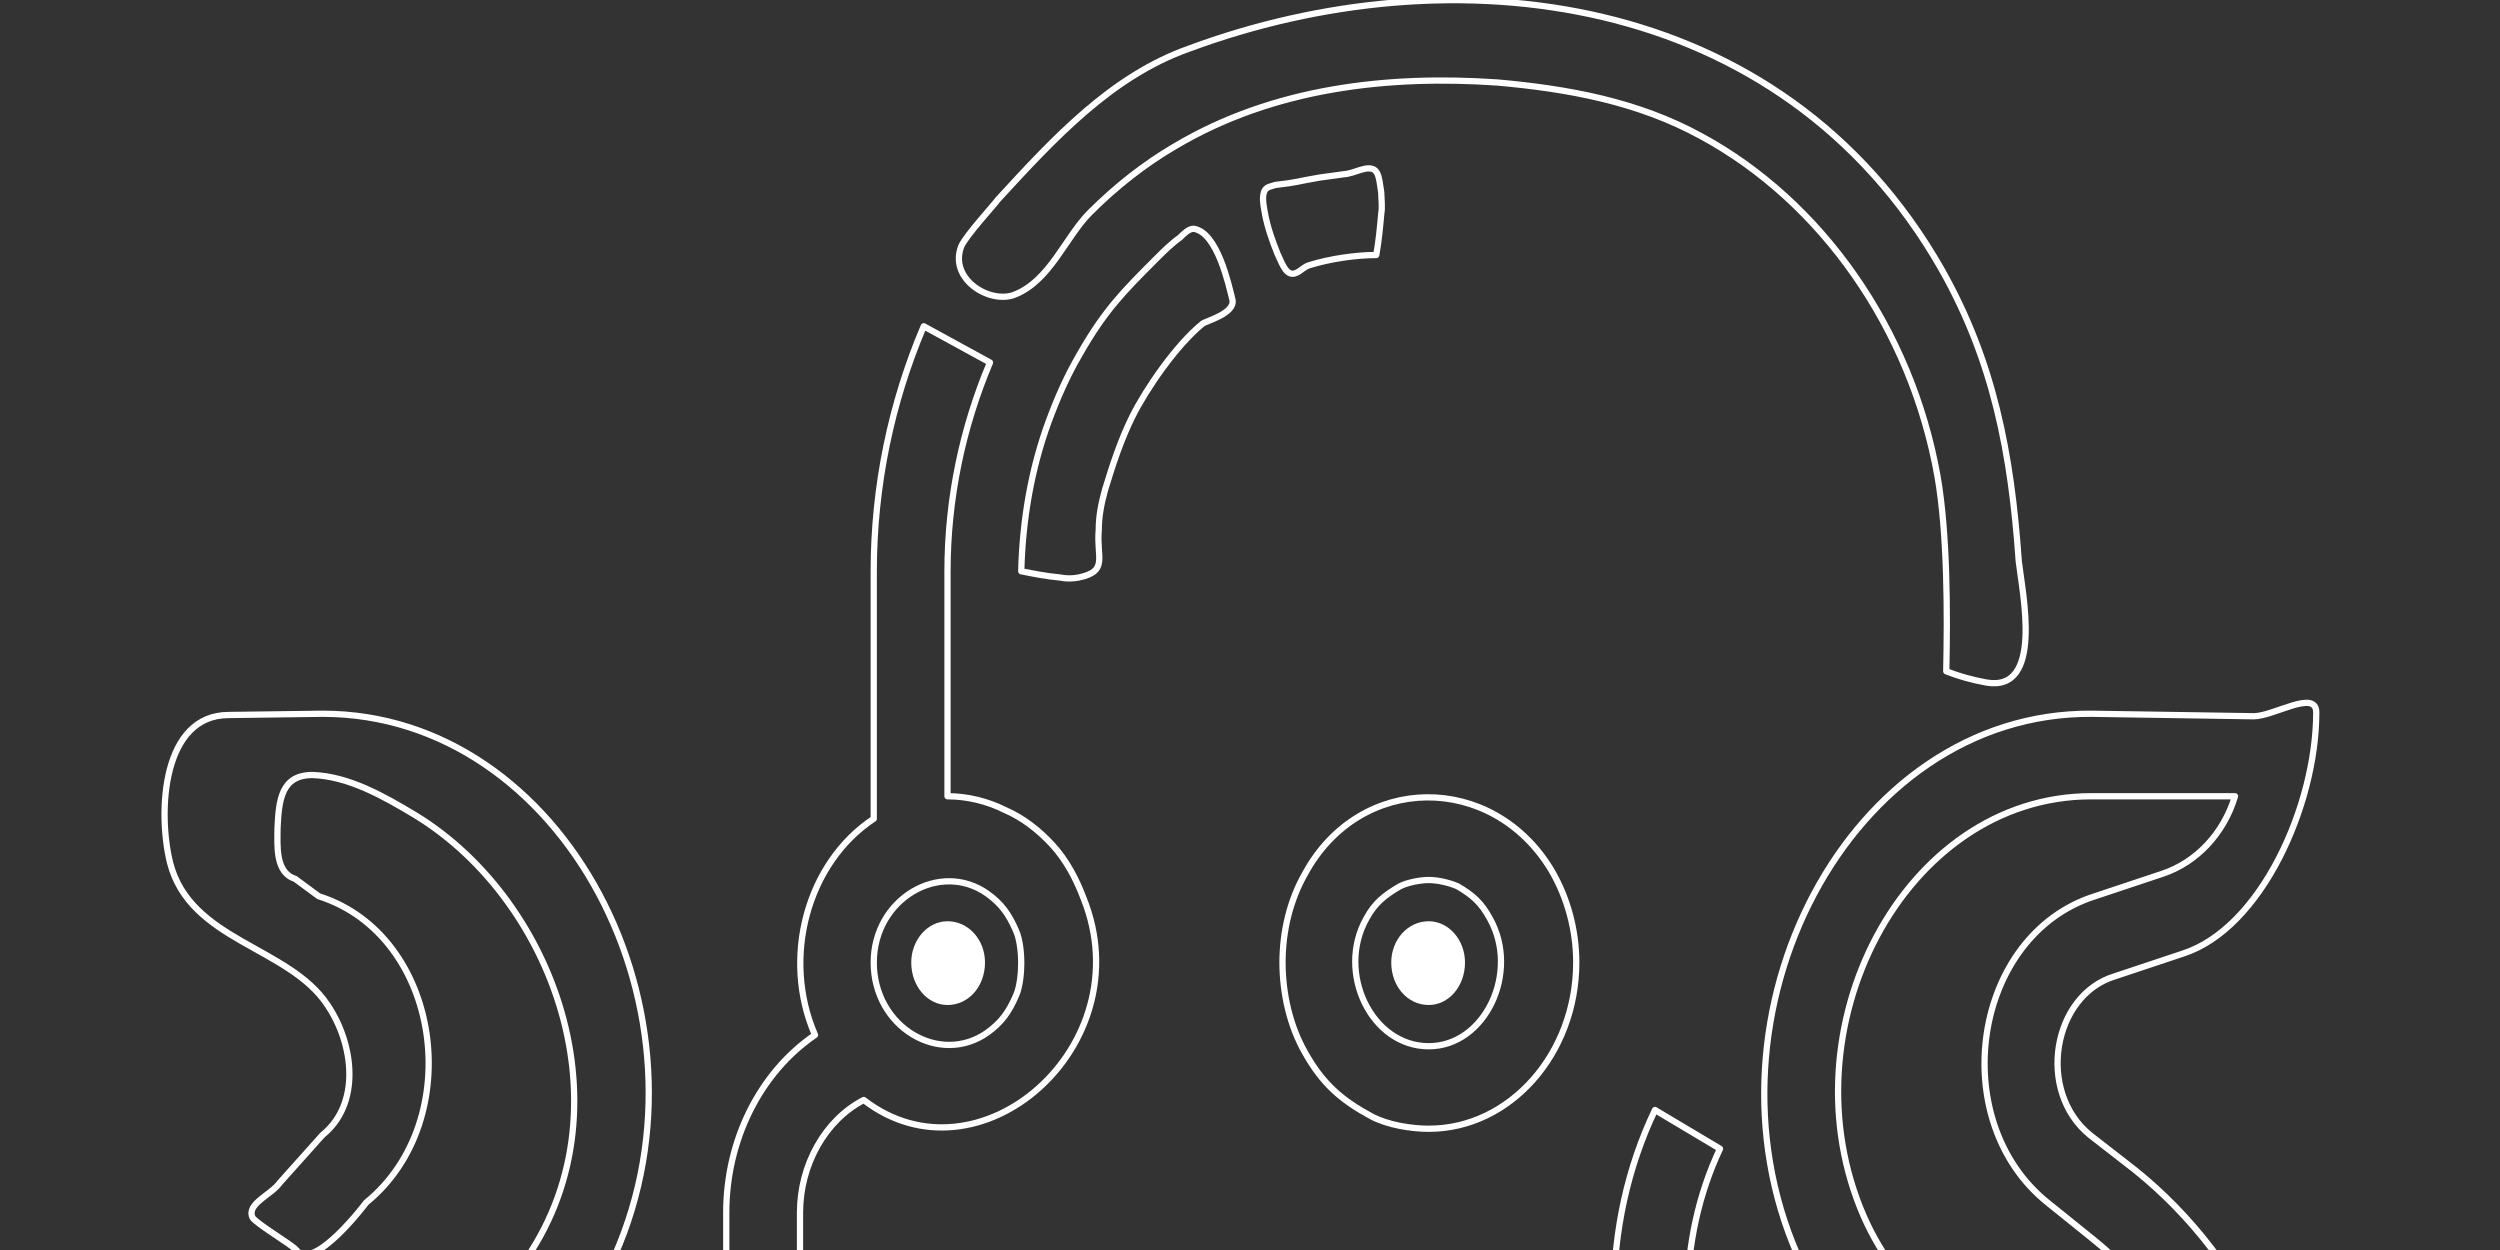 <svg width="2" height="1" viewBox="0 0 2 1" fill="none" xmlns="http://www.w3.org/2000/svg">
<rect x="0" y="0" width="2" height="1" fill="#333333" stroke="none"/>
<g clip-path="url(#clip0)">
<path d="M1.557 0.537C1.558 0.491 1.558 0.427 1.55 0.381C1.529 0.263 1.457 0.161 1.361 0.109C1.31 0.081 1.254 0.071 1.198 0.066C1.111 0.06 1.019 0.07 0.94 0.117C0.916 0.131 0.893 0.149 0.872 0.17C0.852 0.19 0.84 0.225 0.811 0.236C0.791 0.243 0.759 0.223 0.769 0.197C0.773 0.188 0.797 0.162 0.798 0.16C0.843 0.111 0.889 0.061 0.951 0.039C1.161 -0.039 1.425 -0.009 1.553 0.215C1.595 0.289 1.609 0.363 1.615 0.449C1.618 0.475 1.635 0.554 1.589 0.546C1.578 0.544 1.567 0.541 1.557 0.537ZM0.817 0.457C0.827 0.459 0.837 0.461 0.848 0.462C0.853 0.463 0.858 0.463 0.863 0.462C0.887 0.457 0.877 0.446 0.879 0.424C0.879 0.413 0.881 0.403 0.884 0.392C0.89 0.372 0.897 0.351 0.906 0.333C0.917 0.311 0.941 0.276 0.962 0.259C0.964 0.257 0.988 0.251 0.986 0.24C0.983 0.228 0.974 0.186 0.955 0.183C0.951 0.183 0.947 0.187 0.944 0.19C0.937 0.195 0.931 0.201 0.925 0.207C0.899 0.233 0.884 0.248 0.864 0.283C0.854 0.3 0.846 0.318 0.839 0.337C0.825 0.375 0.818 0.416 0.817 0.457ZM1.101 0.204C1.103 0.193 1.104 0.182 1.105 0.171C1.106 0.165 1.105 0.159 1.105 0.154C1.103 0.141 1.103 0.133 1.092 0.135C1.087 0.136 1.083 0.138 1.078 0.139C1.071 0.14 1.063 0.141 1.056 0.142C1.038 0.145 1.038 0.146 1.02 0.148C1.018 0.149 1.014 0.149 1.012 0.152C1.009 0.157 1.011 0.165 1.012 0.171C1.014 0.182 1.018 0.193 1.022 0.203C1.025 0.209 1.028 0.219 1.034 0.219C1.039 0.219 1.043 0.213 1.048 0.212C1.064 0.207 1.085 0.204 1.101 0.204ZM1.143 0.903C1.129 0.903 1.11 0.9 1.097 0.893C1.073 0.88 1.058 0.867 1.044 0.842C1.032 0.821 1.026 0.795 1.026 0.77C1.026 0.745 1.032 0.72 1.044 0.699C1.088 0.618 1.194 0.618 1.241 0.696C1.254 0.718 1.261 0.744 1.261 0.77C1.261 0.843 1.208 0.903 1.143 0.903ZM1.143 0.837C1.188 0.837 1.216 0.778 1.192 0.735C1.185 0.722 1.178 0.716 1.166 0.709C1.159 0.706 1.15 0.704 1.143 0.704C1.136 0.704 1.126 0.706 1.12 0.709C1.108 0.716 1.1 0.722 1.093 0.735C1.069 0.778 1.097 0.837 1.143 0.837ZM0.236 0.703L0.255 0.717C0.353 0.748 0.374 0.896 0.293 0.962C0.293 0.962 0.251 1.018 0.237 1C0.234 0.996 0.205 0.979 0.202 0.974C0.197 0.963 0.217 0.956 0.224 0.946L0.258 0.908C0.289 0.883 0.283 0.835 0.262 0.804C0.231 0.757 0.152 0.753 0.136 0.69C0.126 0.649 0.13 0.572 0.183 0.572L0.258 0.571C0.451 0.571 0.577 0.811 0.492 1.004C0.474 1.045 0.444 1.083 0.411 1.109L0.362 1.149C0.337 1.169 0.32 1.201 0.316 1.236C0.401 1.237 0.478 1.297 0.508 1.387C0.553 1.361 0.581 1.309 0.581 1.253V0.97C0.581 0.912 0.608 0.858 0.652 0.828C0.625 0.766 0.646 0.69 0.699 0.655V0.457C0.699 0.389 0.713 0.322 0.739 0.261L0.792 0.29C0.77 0.342 0.758 0.399 0.758 0.457V0.637C0.774 0.637 0.79 0.641 0.804 0.648C0.818 0.654 0.831 0.664 0.842 0.676C0.853 0.688 0.861 0.703 0.867 0.719C0.914 0.837 0.783 0.951 0.691 0.88C0.66 0.896 0.64 0.932 0.64 0.97V1.253C0.64 1.34 0.593 1.42 0.521 1.453C0.521 1.458 0.522 1.464 0.522 1.469V1.603C0.522 1.702 0.62 1.766 0.697 1.719L0.725 1.778C0.609 1.849 0.463 1.751 0.463 1.603V1.469C0.462 1.378 0.396 1.303 0.315 1.303H0.142C0.152 1.333 0.174 1.356 0.201 1.365L0.28 1.39C0.318 1.403 0.344 1.442 0.344 1.486V1.603C0.344 1.644 0.352 1.694 0.368 1.732C0.39 1.786 0.415 1.825 0.456 1.862C0.607 1.994 0.838 1.931 0.912 1.732C0.928 1.69 0.936 1.647 0.936 1.603V1.037H0.995V1.603C0.995 1.656 0.985 1.708 0.967 1.757C0.883 1.981 0.638 2.067 0.454 1.939C0.408 1.907 0.367 1.862 0.338 1.809C0.307 1.754 0.289 1.692 0.286 1.627C0.23 1.597 0.182 1.551 0.146 1.494L0.195 1.456C0.219 1.494 0.25 1.526 0.285 1.551V1.486C0.285 1.472 0.276 1.458 0.264 1.454L0.185 1.429C0.122 1.409 0.078 1.343 0.078 1.27C0.078 1.251 0.086 1.238 0.102 1.238L0.158 1.247L0.256 1.245C0.26 1.188 0.287 1.128 0.328 1.094L0.377 1.055C0.39 1.044 0.402 1.032 0.413 1.018C0.507 0.897 0.447 0.722 0.332 0.652C0.307 0.637 0.279 0.621 0.25 0.62C0.225 0.62 0.223 0.64 0.222 0.663C0.222 0.676 0.22 0.698 0.236 0.703ZM0.699 0.77C0.699 0.822 0.752 0.853 0.79 0.826C0.801 0.818 0.807 0.81 0.813 0.796C0.816 0.789 0.817 0.778 0.817 0.77C0.817 0.763 0.816 0.752 0.813 0.745C0.807 0.731 0.801 0.723 0.79 0.715C0.752 0.688 0.699 0.719 0.699 0.77ZM0.735 1.682C0.741 1.692 0.748 1.702 0.755 1.711C0.765 1.722 0.782 1.728 0.793 1.715C0.811 1.693 0.816 1.624 0.817 1.603C0.82 1.545 0.829 1.277 0.826 1.178C0.825 1.157 0.851 1.02 0.789 1.02C0.73 1.021 0.758 1.112 0.758 1.152C0.758 1.225 0.763 1.297 0.741 1.367C0.723 1.428 0.689 1.48 0.646 1.522C0.635 1.533 0.622 1.543 0.609 1.552C0.578 1.572 0.561 1.567 0.57 1.611C0.58 1.658 0.621 1.623 0.64 1.609C0.67 1.586 0.701 1.562 0.725 1.529C0.733 1.518 0.737 1.504 0.743 1.491C0.746 1.485 0.756 1.472 0.758 1.479C0.763 1.492 0.765 1.506 0.766 1.52C0.767 1.54 0.766 1.559 0.764 1.578C0.76 1.608 0.752 1.657 0.735 1.682ZM1.672 0.908L1.708 0.936C1.799 1.009 1.853 1.127 1.853 1.253C1.853 1.379 1.802 1.498 1.715 1.577L1.678 1.525C1.708 1.498 1.733 1.464 1.752 1.427C1.75 1.427 1.748 1.428 1.746 1.429L1.667 1.454C1.654 1.458 1.646 1.472 1.646 1.486V1.603C1.646 1.699 1.615 1.792 1.559 1.864L1.514 1.821C1.561 1.76 1.587 1.683 1.586 1.603V1.486C1.587 1.442 1.613 1.403 1.651 1.39L1.73 1.365C1.757 1.356 1.779 1.333 1.788 1.303H1.616C1.535 1.303 1.468 1.378 1.468 1.469V1.603C1.468 1.756 1.311 1.851 1.195 1.77C1.161 1.746 1.145 1.72 1.127 1.68C1.118 1.659 1.113 1.626 1.113 1.603V1.037H1.172V1.253C1.173 1.413 1.271 1.554 1.409 1.592V1.469C1.409 1.464 1.409 1.458 1.41 1.453C1.338 1.42 1.291 1.34 1.291 1.253V1.037C1.291 0.985 1.302 0.934 1.324 0.888L1.376 0.919C1.359 0.955 1.35 0.996 1.35 1.037V1.253C1.35 1.309 1.378 1.361 1.423 1.387C1.453 1.297 1.53 1.237 1.615 1.236C1.611 1.201 1.594 1.169 1.568 1.149L1.52 1.109C1.486 1.083 1.456 1.045 1.438 1.004C1.354 0.812 1.479 0.57 1.673 0.571L1.803 0.573C1.819 0.573 1.853 0.551 1.853 0.57C1.853 0.644 1.809 0.743 1.746 0.763L1.692 0.781C1.642 0.796 1.629 0.873 1.672 0.908ZM1.398 1.658C1.305 1.633 1.224 1.569 1.172 1.478V1.603C1.172 1.721 1.31 1.78 1.38 1.69C1.387 1.681 1.393 1.67 1.398 1.658H1.398ZM1.676 0.717L1.73 0.699C1.757 0.69 1.779 0.667 1.788 0.637H1.673C1.523 0.637 1.426 0.824 1.491 0.973C1.505 1.005 1.528 1.035 1.554 1.055L1.603 1.094C1.644 1.128 1.67 1.18 1.675 1.236H1.793C1.789 1.138 1.745 1.048 1.674 0.991L1.638 0.962C1.556 0.896 1.578 0.748 1.676 0.717ZM1.03 1.761C1.011 1.764 0.979 1.77 0.978 1.792C0.977 1.823 1.007 1.844 1.025 1.867C1.06 1.911 1.103 1.945 1.151 1.968C1.247 2.013 1.36 2.011 1.453 1.958C1.477 1.944 1.512 1.936 1.521 1.907C1.527 1.886 1.502 1.858 1.482 1.856C1.46 1.854 1.446 1.887 1.426 1.898C1.388 1.92 1.344 1.932 1.301 1.933C1.19 1.937 1.083 1.871 1.03 1.761Z" stroke="white" stroke-width="0.005" stroke-miterlimit="2" stroke-linejoin="round"/>
<path d="M0.758 0.804C0.775 0.804 0.788 0.789 0.788 0.77C0.788 0.752 0.775 0.737 0.758 0.737C0.742 0.737 0.729 0.752 0.729 0.77C0.729 0.789 0.742 0.804 0.758 0.804Z" fill="white"/>
<path d="M1.143 0.804C1.159 0.804 1.172 0.789 1.172 0.77C1.172 0.752 1.159 0.737 1.143 0.737C1.126 0.737 1.113 0.752 1.113 0.77C1.113 0.789 1.126 0.804 1.143 0.804Z" fill="white"/>
</g>
<defs>
<clipPath id="clip0">
<rect width="2" height="2" fill="white"/>
</clipPath>
</defs>
</svg>
